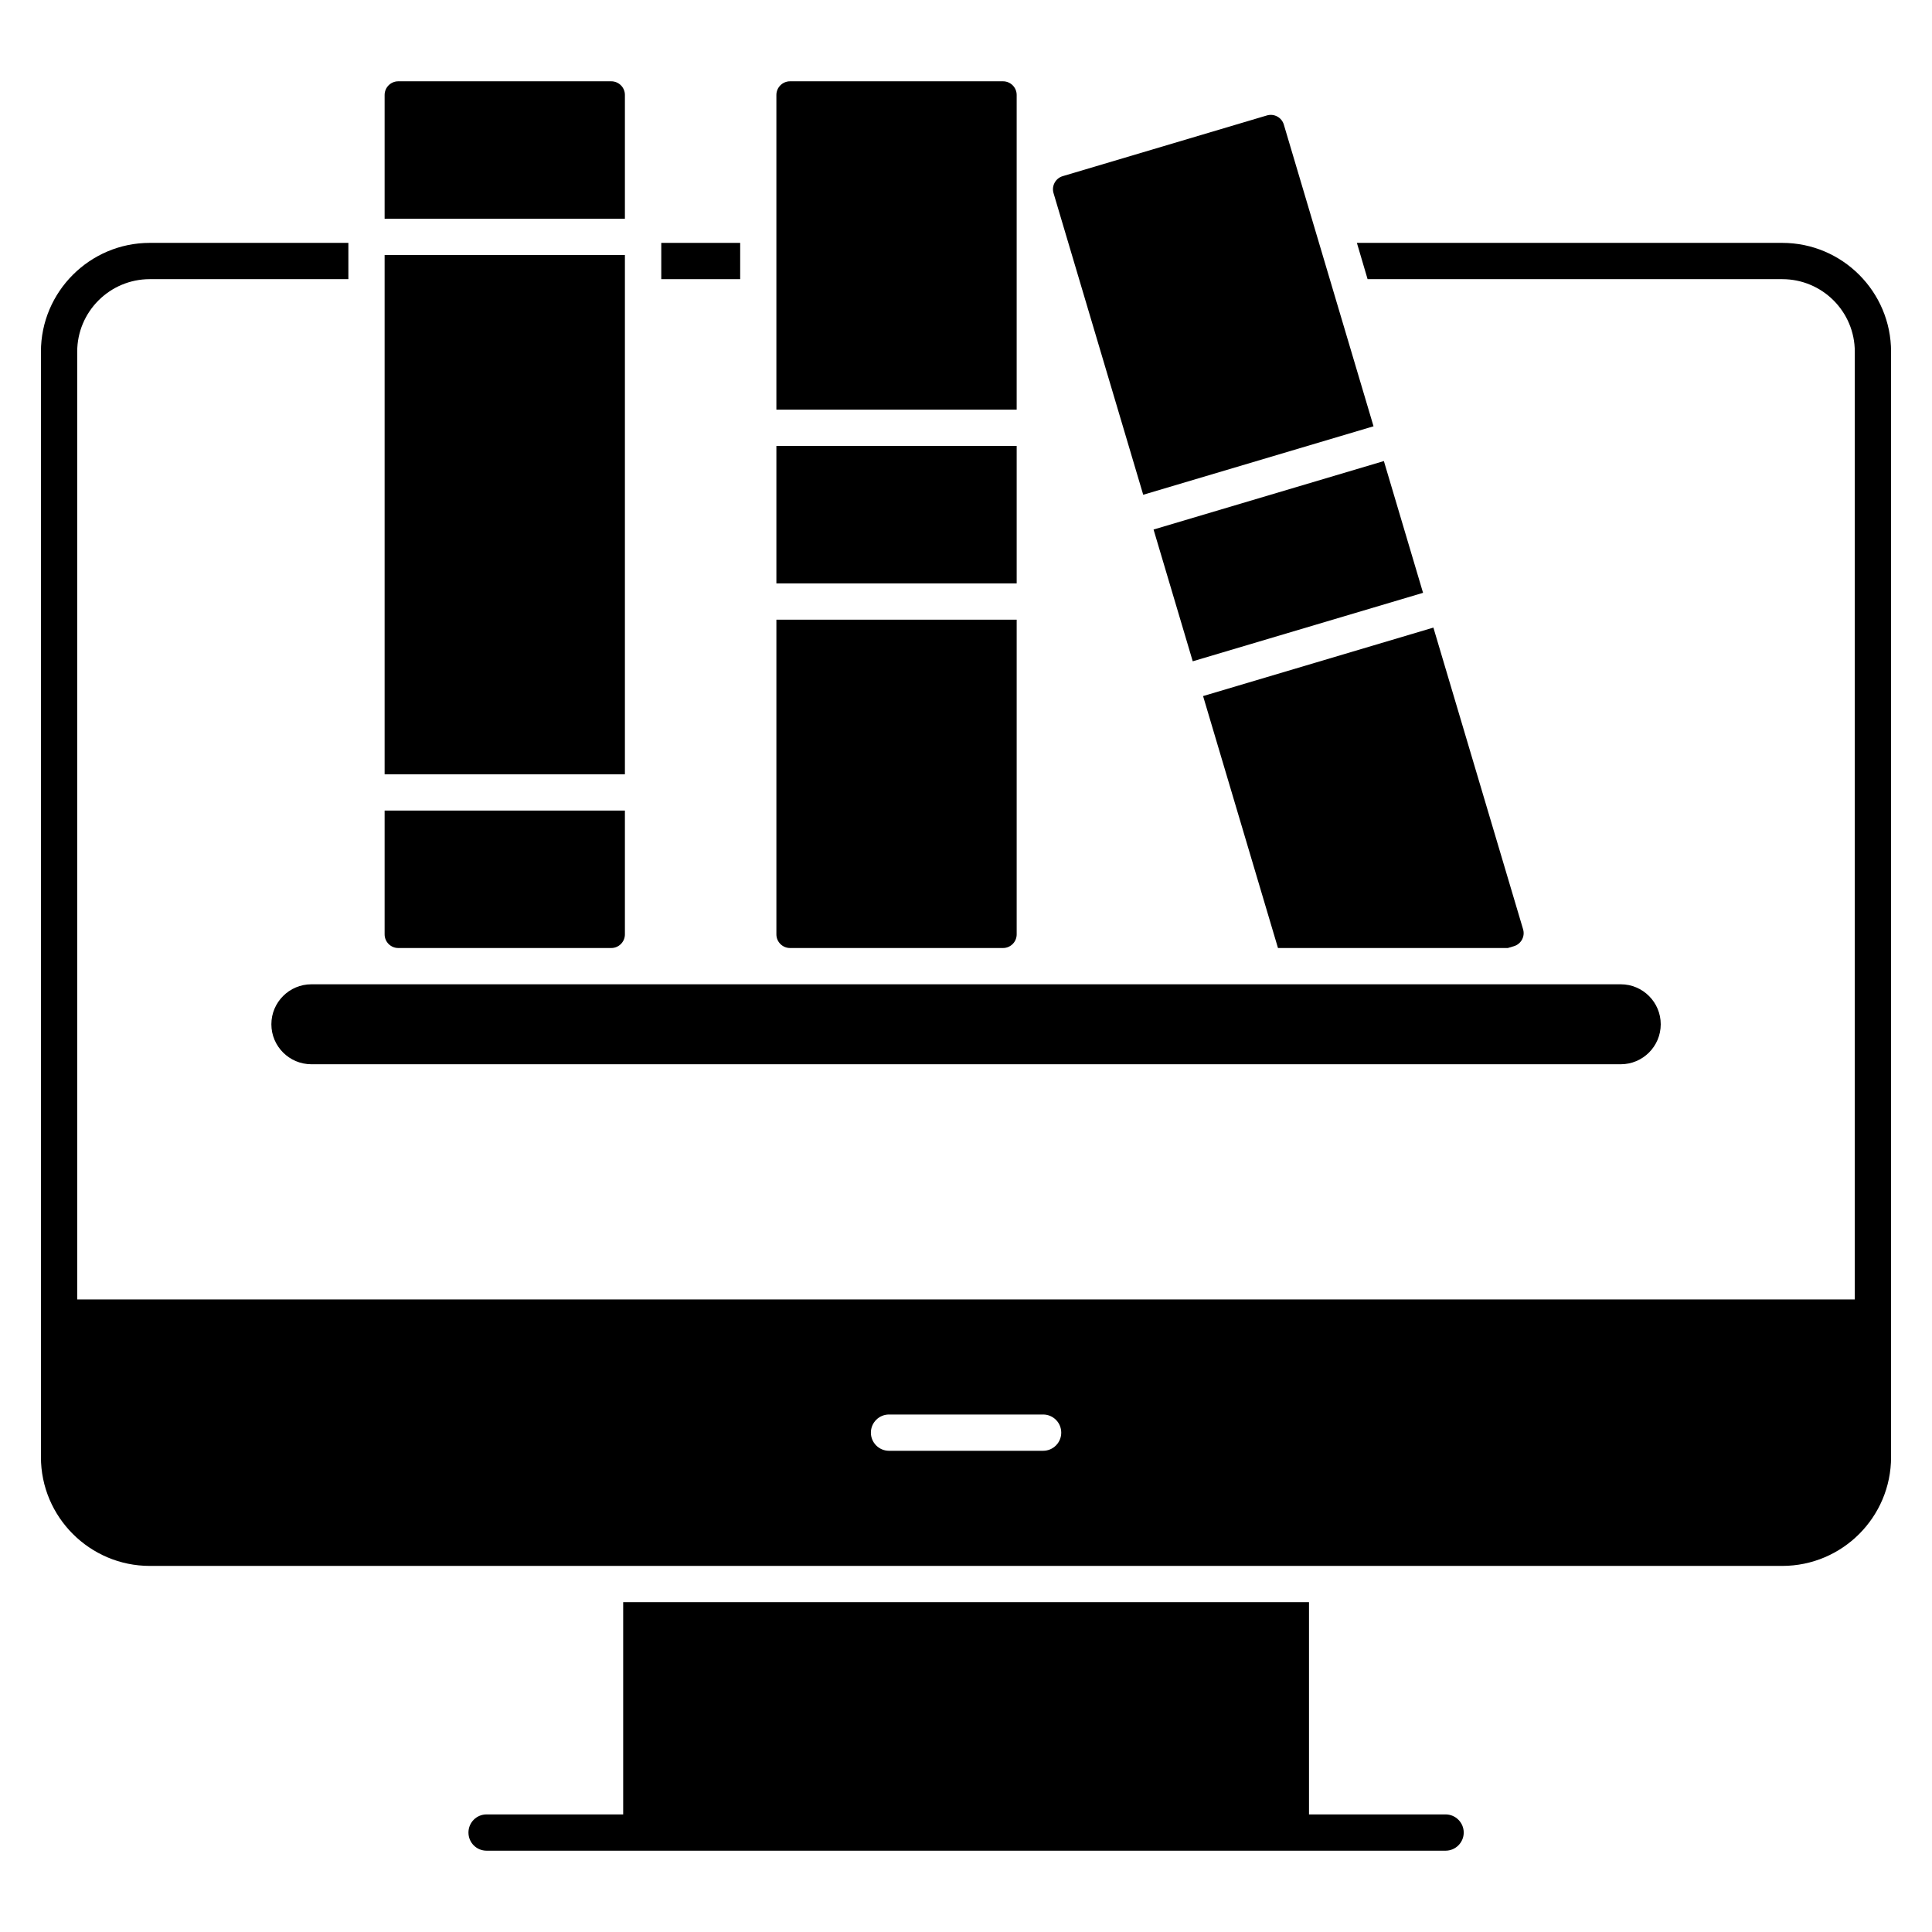 <?xml version="1.0" ?><svg xmlns="http://www.w3.org/2000/svg" xmlns:xlink="http://www.w3.org/1999/xlink" version="1.1" viewBox="0 0 512 512" style="enable-background:new 0 0 512 512;" xml:space="preserve"><g id="_x30_9_Digital_Library"><g><rect x="175.244" y="64.365" width="20.91" height="9.614"/><path d="M472.312,64.365H359.59l2.836,9.614h109.886c10.623,0,19.228,8.605,19.228,19.228v251.162H20.46V93.207    c0-10.623,8.653-19.228,19.228-19.228h52.636v-9.614H39.688c-15.863,0-28.842,12.931-28.842,28.842v292.935    c0,15.911,12.979,28.842,28.842,28.842h432.624c15.911,0,28.842-12.931,28.842-28.842V93.207    C501.154,77.296,488.223,64.365,472.312,64.365z M276.433,384.474h-40.831c-2.657,0-4.807-2.152-4.807-4.807    s2.15-4.807,4.807-4.807h40.831c2.657,0,4.807,2.152,4.807,4.807S279.09,384.474,276.433,384.474z"/><path d="M383.095,480.838h-36.196v-56.241h-181.75v56.241h-36.196c-2.692,0-4.807,2.163-4.807,4.807    c0,2.644,2.115,4.807,4.807,4.807h254.143c2.644,0,4.807-2.163,4.807-4.807C387.902,483.001,385.739,480.838,383.095,480.838z"/><path d="M269.429,25.165c0-1.995-1.62-3.617-3.615-3.617h-56.444c-1.995,0-3.619,1.622-3.619,3.617v83.398h63.678V25.165z"/><path d="M302.965,131.117l61.036-18.147l-23.769-79.938c-0.272-0.929-0.892-1.692-1.742-2.152c-0.84-0.46-1.826-0.563-2.751-0.286    l-54.106,16.087c-1.911,0.568-3.004,2.587-2.436,4.499L302.965,131.117z"/><rect x="205.751" y="118.177" width="63.678" height="36.428"/><path d="M335.093,260.848h-69.278h-56.444h-47.379h-56.444h-23.03c-5.844,0-10.6,4.753-10.6,10.595s4.755,10.595,10.6,10.595    h347.001c5.844,0,10.595-4.753,10.595-10.595s-4.751-10.595-10.595-10.595h-29.231H335.093z"/><path d="M379.864,166.318l-61.037,18.147l19.852,66.769h60.908l1.605-0.479c0.929-0.277,1.69-0.897,2.155-1.746    c0.46-0.847,0.559-1.824,0.286-2.748L379.864,166.318z"/><polygon points="366.741,122.186 305.705,140.331 316.087,175.25 377.124,157.105 368.829,129.207   "/><rect x="101.928" y="67.589" width="63.678" height="137.603"/><path d="M105.547,251.234h56.444c1.995,0,3.615-1.622,3.615-3.617v-32.811h-63.678v32.811    C101.928,249.612,103.552,251.234,105.547,251.234z"/><path d="M165.606,25.165c0-1.995-1.62-3.617-3.615-3.617h-56.444c-1.995,0-3.619,1.622-3.619,3.617v32.811h63.678V25.165z"/><path d="M209.371,251.234h56.444c1.995,0,3.615-1.622,3.615-3.617v-83.398h-63.678v83.398    C205.751,249.612,207.376,251.234,209.371,251.234z"/></g></g><g id="Layer_1"/></svg>